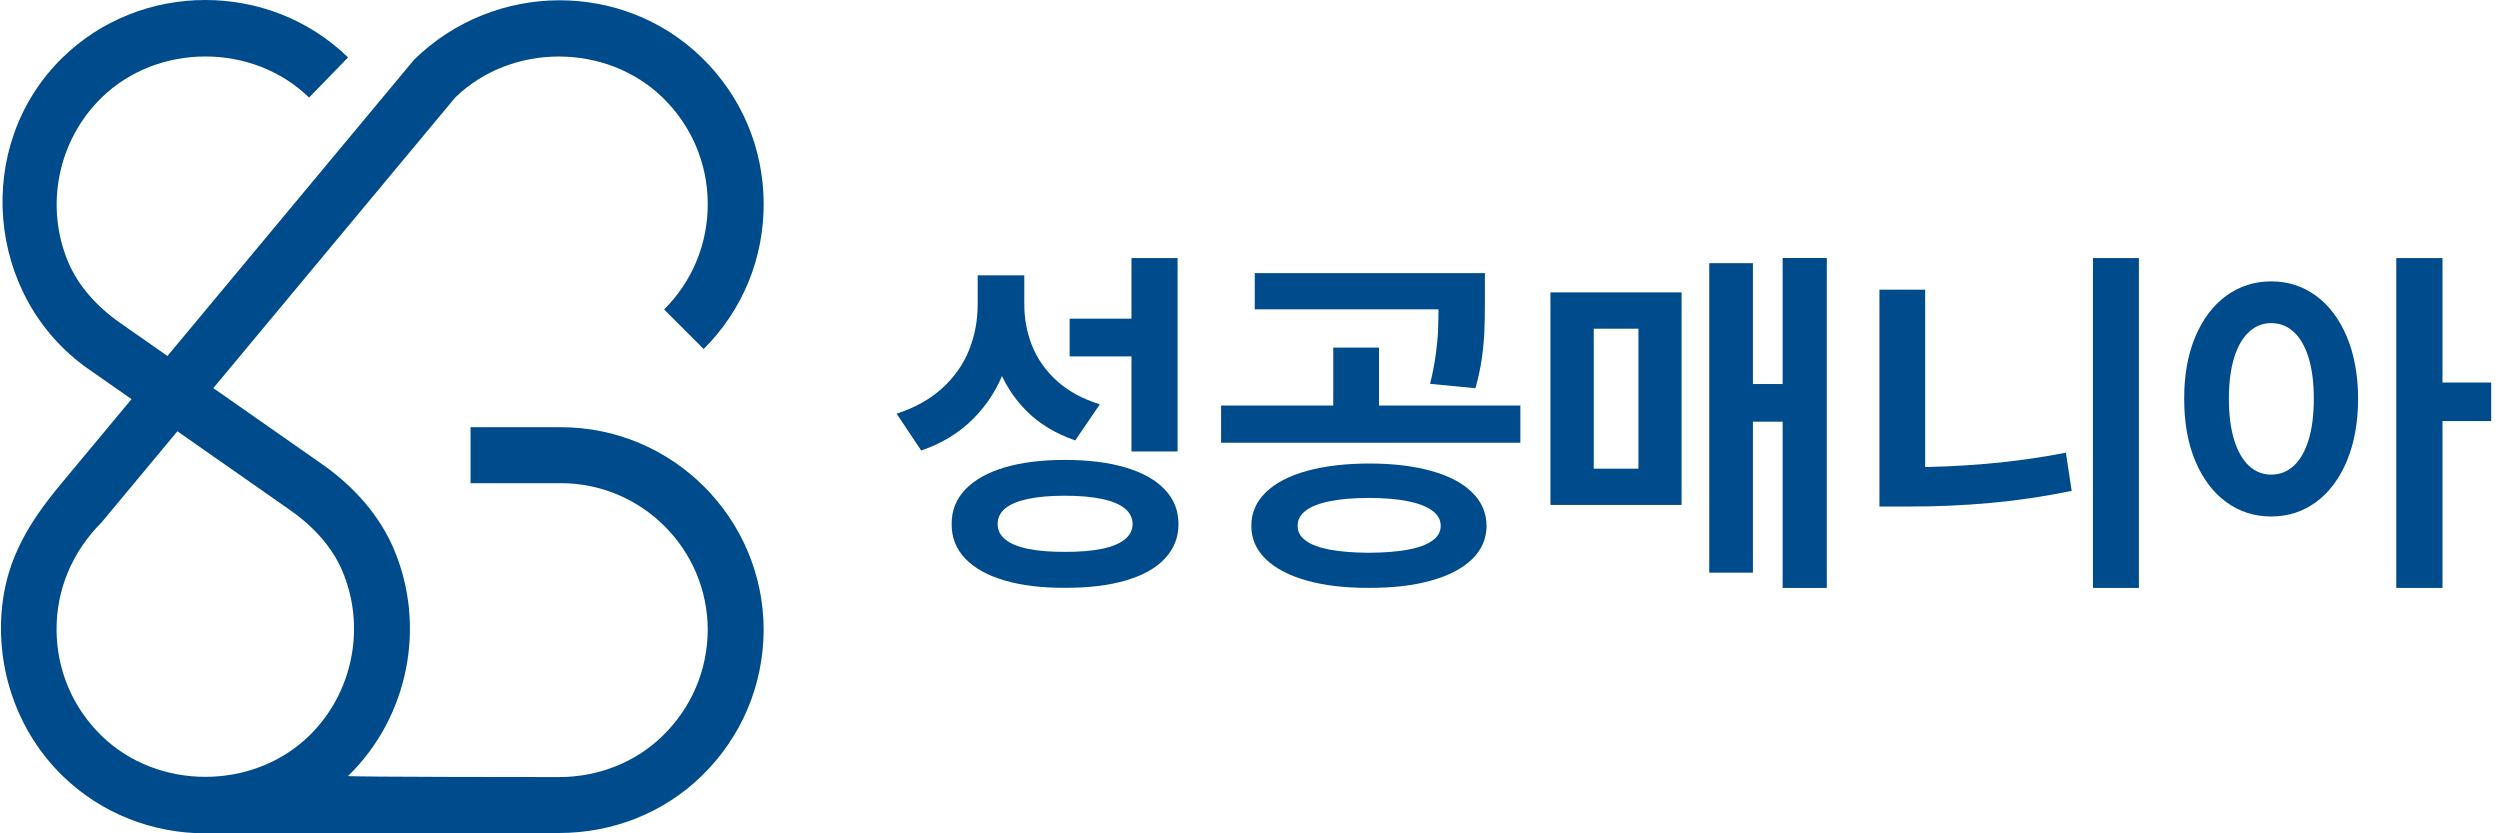 <svg xmlns="http://www.w3.org/2000/svg" width="120" height="40" viewBox="0 0 120 40" fill="none">
    <g clip-path="url(#clip0_193_5168)">
        <path d="M33.777 16.752C35.652 14.879 36.675 12.386 36.656 9.735C36.638 7.084 35.579 4.606 33.677 2.757C29.901 -0.917 23.752 -0.917 19.882 2.859L8.038 17.087L5.775 15.506C4.611 14.691 3.753 13.694 3.292 12.622C2.133 9.923 2.77 6.733 4.881 4.682C7.576 2.054 12.139 2.054 14.835 4.682L16.707 2.757C12.931 -0.919 6.785 -0.919 3.009 2.757C-1.314 6.965 -0.686 14.255 4.233 17.706L6.313 19.159L2.909 23.249C1.444 25.016 0.357 26.741 0.104 29.082C-0.22 32.09 0.836 35.134 3.009 37.247C4.897 39.082 7.377 40.002 9.857 40C9.914 40 9.97 39.985 10.027 39.984H26.828C29.43 39.984 31.863 39.011 33.677 37.247C35.581 35.395 36.641 32.912 36.656 30.245C36.656 24.875 32.288 20.506 26.918 20.506H22.586V23.192H26.918C30.806 23.192 33.971 26.357 33.971 30.238C33.961 32.17 33.19 33.974 31.805 35.322C30.494 36.596 28.727 37.299 26.828 37.299C26.828 37.299 16.641 37.299 16.707 37.247C19.607 34.43 20.483 30.038 18.891 26.323C18.235 24.794 17.055 23.401 15.482 22.295L10.24 18.629L21.849 4.682C24.55 2.054 29.11 2.06 31.805 4.682C33.19 6.027 33.958 7.826 33.971 9.753C33.984 11.68 33.242 13.492 31.878 14.853L33.777 16.752ZM13.94 24.495C15.105 25.313 15.965 26.312 16.421 27.382C17.58 30.083 16.943 33.274 14.835 35.322C12.139 37.944 7.576 37.944 4.881 35.322C3.496 33.977 2.728 32.175 2.715 30.25C2.702 28.323 3.444 26.511 4.889 25.059L8.515 20.701L13.94 24.495Z" fill="#004B8B"/>
        <path d="M48.747 14.649C48.743 15.738 48.575 16.748 48.243 17.674C47.912 18.6 47.407 19.405 46.728 20.088C46.049 20.774 45.213 21.285 44.217 21.625L43.037 19.855C43.914 19.573 44.643 19.167 45.222 18.637C45.802 18.11 46.23 17.506 46.506 16.825C46.783 16.144 46.924 15.418 46.928 14.649V13.216H48.747L48.747 14.649ZM51.114 22.076C52.236 22.076 53.208 22.197 54.028 22.44C54.848 22.685 55.475 23.037 55.912 23.499C56.348 23.958 56.567 24.511 56.567 25.155C56.567 25.799 56.348 26.351 55.912 26.813C55.475 27.277 54.848 27.627 54.028 27.865C53.208 28.103 52.236 28.22 51.114 28.215C49.991 28.22 49.022 28.101 48.207 27.858C47.391 27.618 46.765 27.266 46.328 26.809C45.892 26.349 45.676 25.799 45.679 25.155C45.676 24.511 45.893 23.958 46.331 23.499C46.77 23.037 47.398 22.684 48.213 22.44C49.028 22.197 49.995 22.076 51.114 22.076ZM49.166 14.544C49.161 15.283 49.287 15.969 49.544 16.603C49.799 17.238 50.199 17.802 50.742 18.292C51.285 18.78 51.968 19.153 52.792 19.407L51.611 21.14C50.657 20.811 49.867 20.331 49.239 19.692C48.612 19.055 48.147 18.304 47.844 17.436C47.541 16.571 47.389 15.605 47.389 14.544V13.216H49.166V14.544ZM51.114 23.795C50.409 23.795 49.816 23.846 49.337 23.949C48.858 24.052 48.496 24.203 48.252 24.404C48.009 24.604 47.887 24.856 47.887 25.155C47.887 25.446 48.009 25.691 48.252 25.892C48.496 26.093 48.859 26.244 49.341 26.344C49.822 26.445 50.414 26.491 51.114 26.489C51.814 26.491 52.407 26.445 52.891 26.344C53.374 26.244 53.74 26.093 53.988 25.892C54.236 25.691 54.361 25.446 54.366 25.155C54.361 24.856 54.236 24.604 53.988 24.404C53.74 24.203 53.375 24.052 52.893 23.949C52.411 23.846 51.819 23.795 51.114 23.795ZM54.611 15.295V17.107H51.342V15.295H54.611ZM56.524 12.386V21.67H54.31V12.386H56.524Z" fill="#004B8B"/>
        <path d="M72.977 19.465V21.252H58.612V19.465H72.977ZM65.705 22.248C66.858 22.248 67.857 22.367 68.705 22.605C69.554 22.843 70.206 23.186 70.663 23.636C71.121 24.084 71.35 24.62 71.355 25.243C71.35 25.861 71.119 26.393 70.66 26.841C70.201 27.286 69.547 27.629 68.697 27.867C67.846 28.105 66.85 28.222 65.705 28.217C64.567 28.222 63.573 28.105 62.724 27.867C61.876 27.629 61.221 27.286 60.758 26.838C60.294 26.388 60.063 25.857 60.063 25.243C60.063 24.62 60.294 24.084 60.754 23.636C61.215 23.186 61.87 22.845 62.718 22.607C63.566 22.372 64.562 22.253 65.705 22.248ZM70.335 13.109V14.847H60.228V13.109H70.335ZM65.705 23.902C64.976 23.902 64.356 23.953 63.843 24.056C63.331 24.158 62.942 24.31 62.679 24.508C62.414 24.706 62.283 24.951 62.288 25.243C62.283 25.525 62.414 25.763 62.679 25.954C62.942 26.148 63.33 26.29 63.84 26.386C64.35 26.479 64.972 26.528 65.705 26.533C66.439 26.528 67.062 26.479 67.575 26.386C68.087 26.29 68.478 26.148 68.748 25.954C69.019 25.763 69.154 25.525 69.154 25.243C69.154 24.951 69.018 24.706 68.746 24.508C68.473 24.31 68.081 24.158 67.568 24.056C67.056 23.953 66.436 23.902 65.705 23.902ZM66.192 16.685V19.95H63.997V16.685H66.192ZM71.275 14.406V14.515C71.275 15.045 71.266 15.507 71.25 15.905C71.234 16.302 71.193 16.734 71.128 17.202C71.062 17.669 70.96 18.147 70.82 18.635L68.644 18.425C68.767 17.925 68.858 17.454 68.917 17.014C68.977 16.575 69.014 16.176 69.028 15.819C69.042 15.462 69.05 15.007 69.05 14.455V13.109H71.275L71.275 14.406Z" fill="#004B8B"/>
        <path d="M80.716 14.034V24.237H74.421V14.034H80.716ZM76.5 15.778V22.497H78.645V15.778H76.5ZM84.14 12.632V27.488H82.044V12.632H84.14ZM86.268 18.433V20.241H83.588V18.433H86.268ZM87.687 12.384V28.221H85.567V12.384H87.687Z" fill="#004B8B"/>
        <path d="M92.408 13.905V23.727H90.213V13.905H92.408ZM91.609 22.426C92.85 22.426 94.106 22.37 95.377 22.26C96.648 22.148 97.91 21.973 99.164 21.73L99.44 23.562C98.129 23.832 96.826 24.026 95.534 24.142C94.241 24.259 92.932 24.317 91.609 24.313H90.213V22.426H91.609ZM102.667 12.386V28.222H100.461V12.386H102.667Z" fill="#004B8B"/>
        <path d="M109.016 13.506C109.819 13.506 110.536 13.737 111.167 14.196C111.798 14.658 112.292 15.316 112.649 16.167C113.006 17.019 113.185 18.01 113.19 19.137C113.185 20.275 113.006 21.273 112.649 22.127C112.292 22.981 111.798 23.639 111.167 24.101C110.536 24.562 109.819 24.791 109.016 24.791C108.212 24.791 107.495 24.562 106.861 24.101C106.228 23.639 105.732 22.981 105.373 22.127C105.015 21.273 104.838 20.275 104.841 19.137C104.838 18.01 105.015 17.019 105.373 16.167C105.732 15.316 106.228 14.658 106.861 14.196C107.495 13.737 108.212 13.506 109.016 13.506ZM109.016 15.509C108.614 15.509 108.26 15.649 107.952 15.932C107.645 16.212 107.407 16.624 107.239 17.17C107.071 17.714 106.987 18.369 106.987 19.137C106.987 19.911 107.071 20.571 107.239 21.115C107.407 21.66 107.644 22.076 107.95 22.358C108.254 22.64 108.61 22.782 109.016 22.782C109.433 22.782 109.795 22.64 110.1 22.358C110.406 22.076 110.643 21.663 110.811 21.119C110.979 20.576 111.062 19.916 111.062 19.137C111.062 18.367 110.979 17.709 110.811 17.166C110.643 16.624 110.405 16.212 110.098 15.932C109.79 15.649 109.43 15.509 109.016 15.509ZM117.24 12.386V28.222H115.021V12.386H117.24ZM119.577 18.362V20.212H116.748V18.362H119.577Z" fill="#004B8B"/>
    </g>
    <defs>
        <clipPath id="clip0_193_5168">
            <rect width="119.532" height="40" fill="white" transform="translate(0.047)"/>
        </clipPath>
    </defs>
</svg>